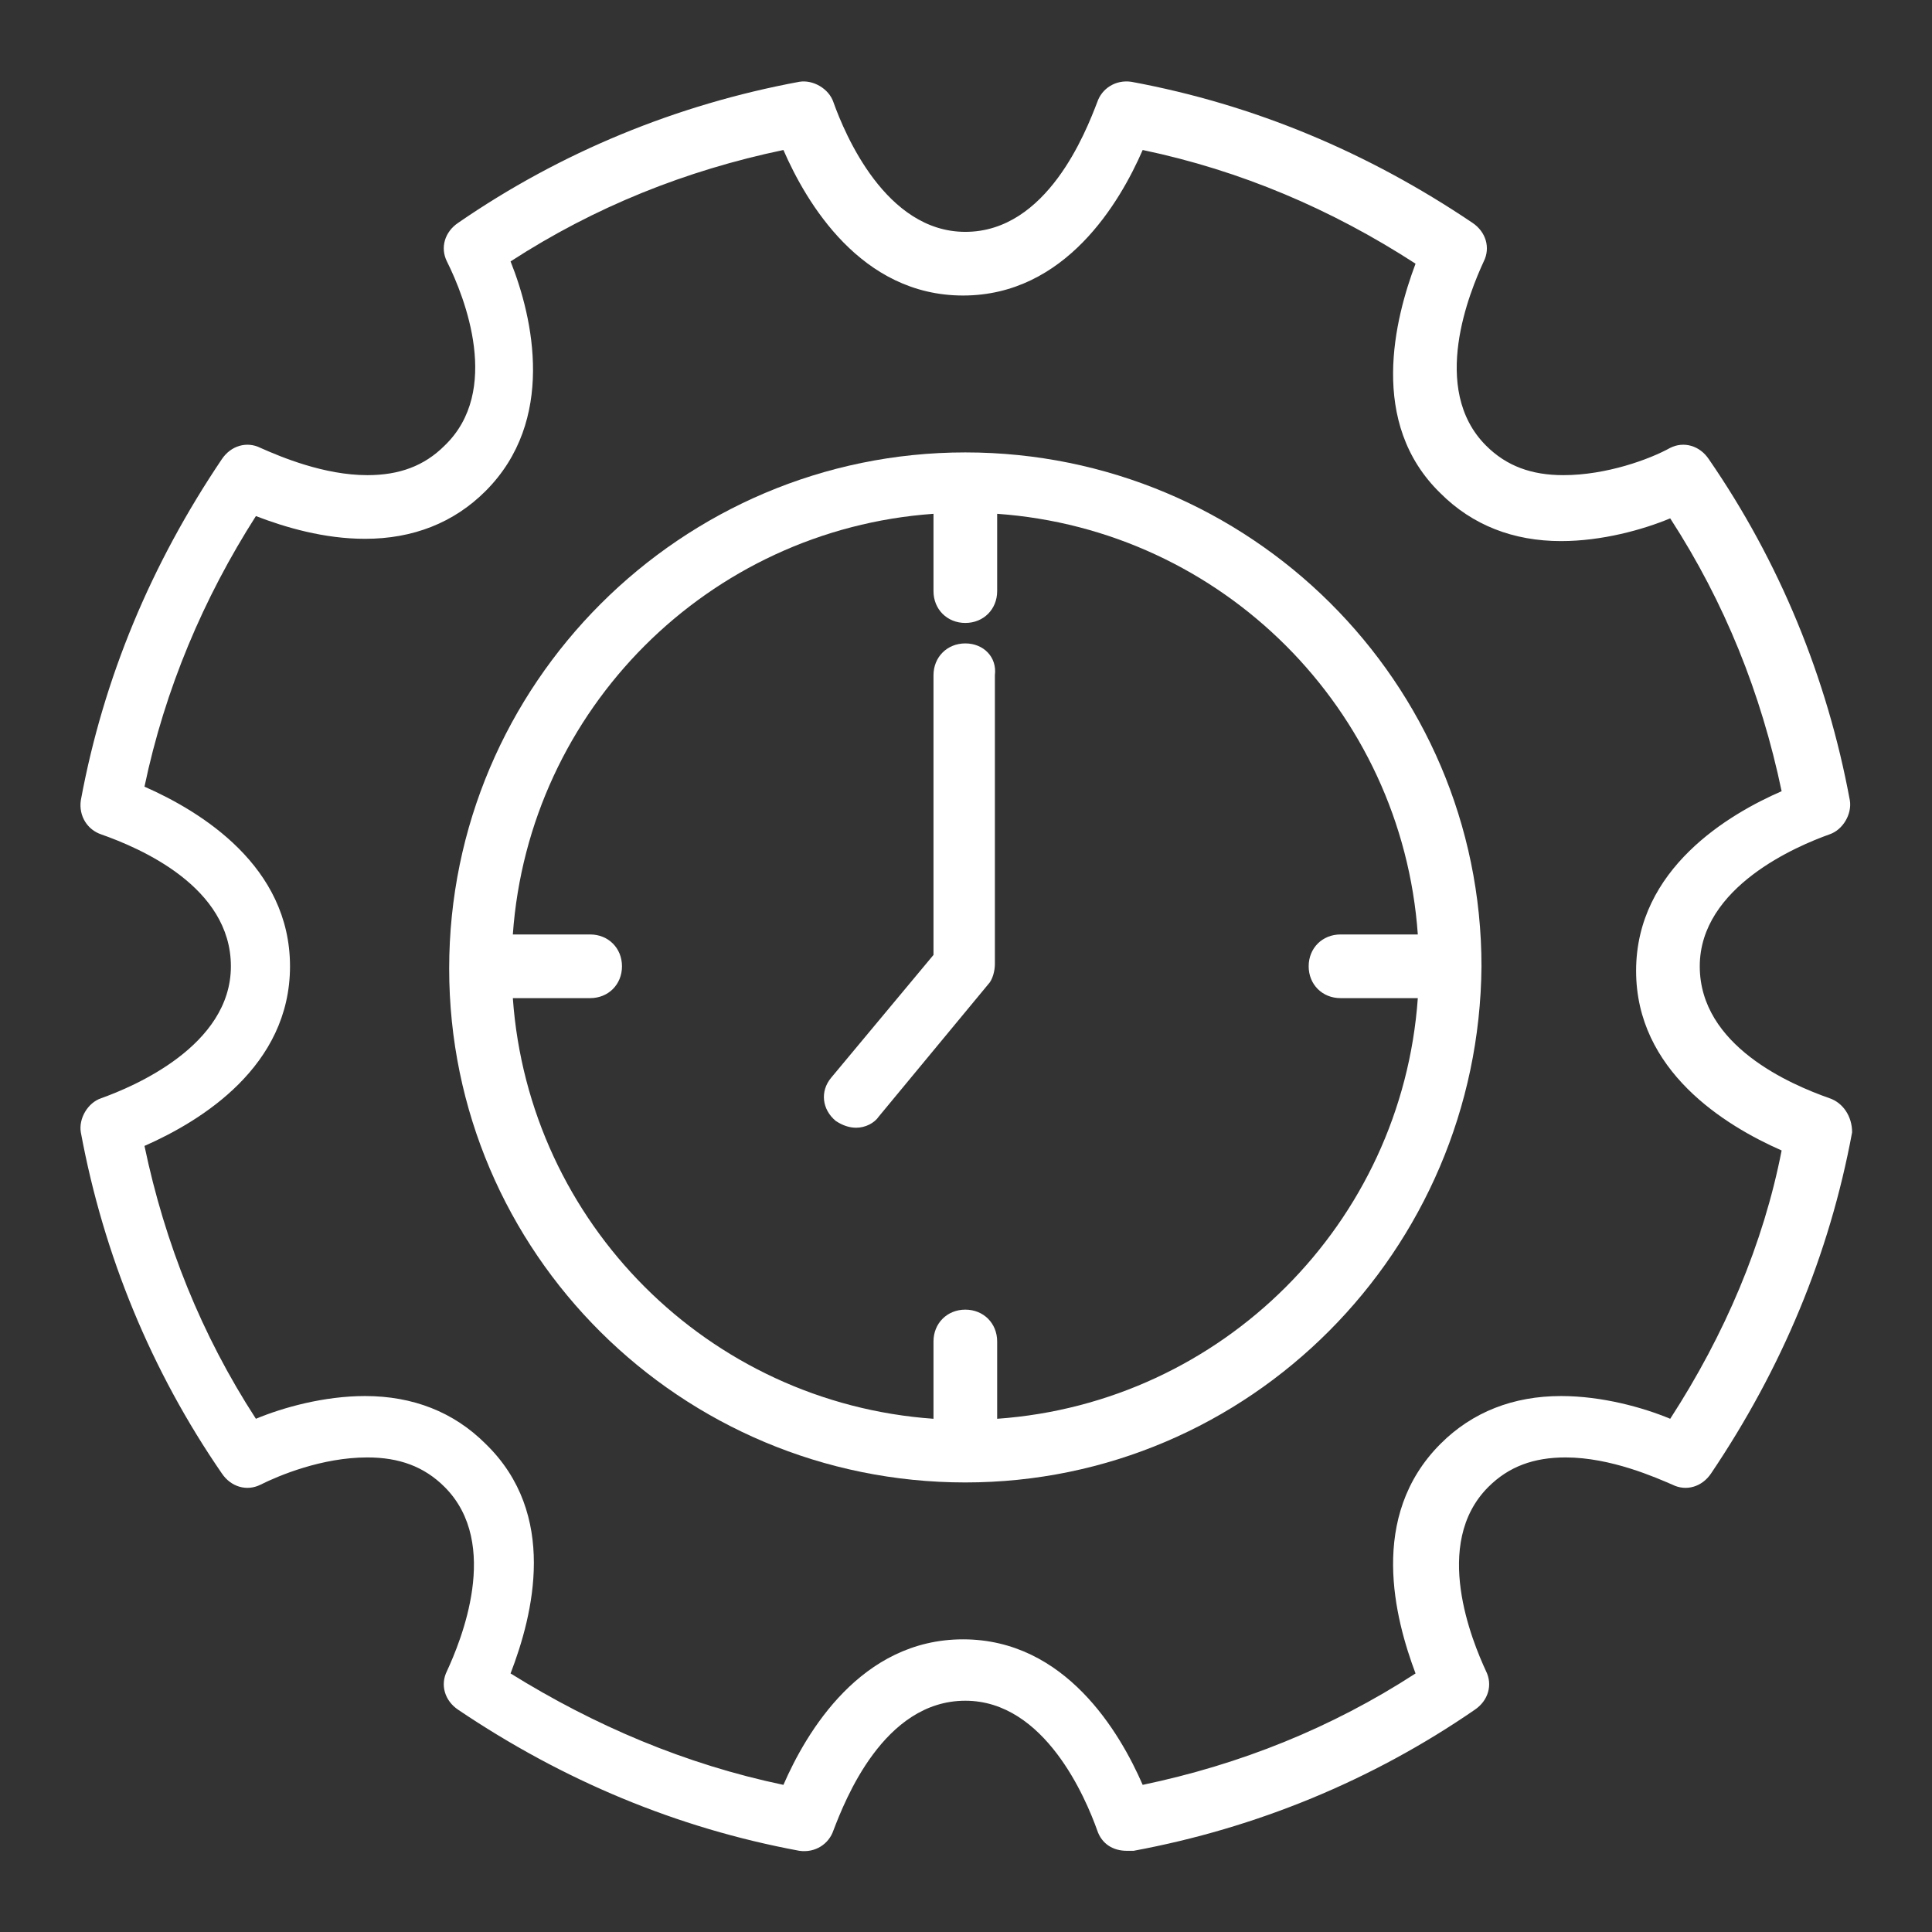 <svg id="SvgjsSvg1001" width="288" height="288" xmlns="http://www.w3.org/2000/svg" version="1.1" xmlns:xlink="http://www.w3.org/1999/xlink" xmlns:svgjs="http://svgjs.com/svgjs"><rect width="100%" height="100%" fill="#333333" stroke="none"/><defs id="SvgjsDefs1002"></defs><g id="SvgjsG1008" transform="matrix(0.917,0,0,0.917,11.995,11.995)"><svg xmlns="http://www.w3.org/2000/svg" enable-background="new 0 0 311.661 311.661" viewBox="0 0 311.661 311.661" width="288" height="288"><path d="M155.661,65.431c-50,0-90.8,40.8-90.8,90.8s40.8,90.4,90.8,90.4s90.4-40.8,90.8-90.8
			C246.461,105.831,205.661,65.431,155.661,65.431z M161.261,235.431v-13.6c0-3.2-2.4-5.6-5.6-5.6s-5.6,2.4-5.6,5.6v13.6
			c-39.6-2.8-71.2-34.4-74-74h13.6c3.2,0,5.6-2.4,5.6-5.6s-2.4-5.6-5.6-5.6h-13.6c2.8-39.6,34.4-71.2,74-74v13.6
			c0,3.2,2.4,5.6,5.6,5.6s5.6-2.4,5.6-5.6v-13.6c39.6,2.8,71.2,34.4,74,74h-13.6c-3.2,0-5.6,2.4-5.6,5.6s2.4,5.6,5.6,5.6h13.6
			C232.461,201.031,200.861,232.631,161.261,235.431z" fill="#ffffff" class="color000 svgShape"></path><path d="M155.661,99.031c-3.2,0-5.6,2.4-5.6,5.6v49.2l-18,21.6c-2,2.4-1.6,5.6,0.8,7.6c1.2,0.8,2.4,1.2,3.6,1.2c1.6,0,3.2-0.8,4-2
			l19.2-23.2c0.8-0.8,1.2-2.4,1.2-3.6v-50.8C161.261,101.431,158.861,99.031,155.661,99.031z" fill="#ffffff" class="color000 svgShape"></path><path d="M307.661,179.031c-6.8-2.4-22.8-9.2-22.8-23.2s17.2-21.2,22.8-23.2c2.4-0.8,4-3.6,3.6-6c-4-21.6-12.4-42-24.8-60
			c-1.6-2.4-4.4-3.2-6.8-2c-3.6,2-11.2,4.8-18.8,4.8c-5.6,0-10-1.6-13.6-5.2c-10-10-2.8-27.2-0.4-32.4c1.2-2.4,0.4-5.2-2-6.8
			c-18.4-12.4-38.4-20.8-60-24.8c-2.8-0.4-5.2,1.2-6,3.6c-2,5.2-8.8,22.8-23.2,22.8c-14,0-21.2-17.2-23.2-22.8c-0.8-2.4-3.6-4-6-3.6
			c-21.6,4-42,12.4-60,24.8c-2.4,1.6-3.2,4.4-2,6.8c3.2,6.4,9.6,22.8-0.4,32.4c-3.6,3.6-8,5.2-13.6,5.2c-7.6,0-15.2-3.2-18.8-4.8
			c-2.4-1.2-5.2-0.4-6.8,2c-12.4,18.4-20.8,38.4-24.8,60c-0.4,2.8,1.2,5.2,3.6,6c6.8,2.4,22.8,9.2,22.8,23.2s-17.2,21.2-22.8,23.2
			c-2.4,0.8-4,3.6-3.6,6c4,21.6,12.4,42,24.8,60c1.6,2.4,4.4,3.2,6.8,2c3.2-1.6,10.8-4.8,18.8-4.8c5.6,0,10,1.6,13.6,5.2
			c10,10,2.8,27.2,0.4,32.4c-1.2,2.4-0.4,5.2,2,6.8c18.4,12.4,38.4,20.8,60,24.8c2.8,0.4,5.2-1.2,6-3.6c2-5.2,8.8-22.8,23.2-22.8
			c14,0,21.2,17.2,23.2,22.8c0.8,2.4,2.8,3.6,5.2,3.6c0.4,0,0.8,0,1.2,0c21.6-4,42-12.4,60-24.8c2.4-1.6,3.2-4.4,2-6.8
			c-2.4-5.2-9.6-22.4,0.4-32.4c3.6-3.6,8-5.2,13.6-5.2c8,0,16,3.6,18.8,4.8c2.4,1.2,5.2,0.4,6.8-2c12.4-18.4,20.8-38.4,24.8-60
			C311.661,182.231,310.061,179.831,307.661,179.031z M279.661,235.431c-4.8-2-12-4-19.2-4c-8.4,0-15.6,2.8-21.2,8.4
			c-12.8,12.8-8,30.8-4.4,40.4c-14.8,9.6-30.8,16-48,19.6c-4-9.2-13.6-25.6-31.6-25.6s-27.6,16.4-31.6,25.6
			c-17.2-3.6-33.2-10.4-48-19.6c4-10.4,8.4-28-4.4-40.4c-5.6-5.6-12.8-8.4-21.2-8.4c-7.2,0-14.4,2-19.2,4c-9.6-14.8-16-30.8-19.6-48
			c10-4.4,25.6-14,25.6-31.6c0-17.6-15.6-27.2-25.6-31.6c3.6-17.2,10.4-33.2,19.6-47.6c5.2,2,12,4,19.2,4c8.4,0,15.6-2.8,21.2-8.4
			c12.4-12.4,8.4-30.4,4.4-40.4c14.8-9.6,30.8-16,48-19.6c4,9.2,13.6,25.6,31.6,25.6s27.6-16.4,31.6-25.6c17.2,3.6,33.2,10.4,48,20
			c-3.6,9.6-8.4,28,4.4,40.4c5.6,5.6,12.8,8.4,21.2,8.4c7.2,0,14.4-2,19.2-4c9.6,14.8,16,30.8,19.6,48c-9.2,4-25.6,13.6-25.6,31.6
			c0,17.6,15.6,27.2,25.6,31.6C296.061,204.631,289.261,220.631,279.661,235.431z" fill="#ffffff" class="color000 svgShape"></path></svg></g></svg>